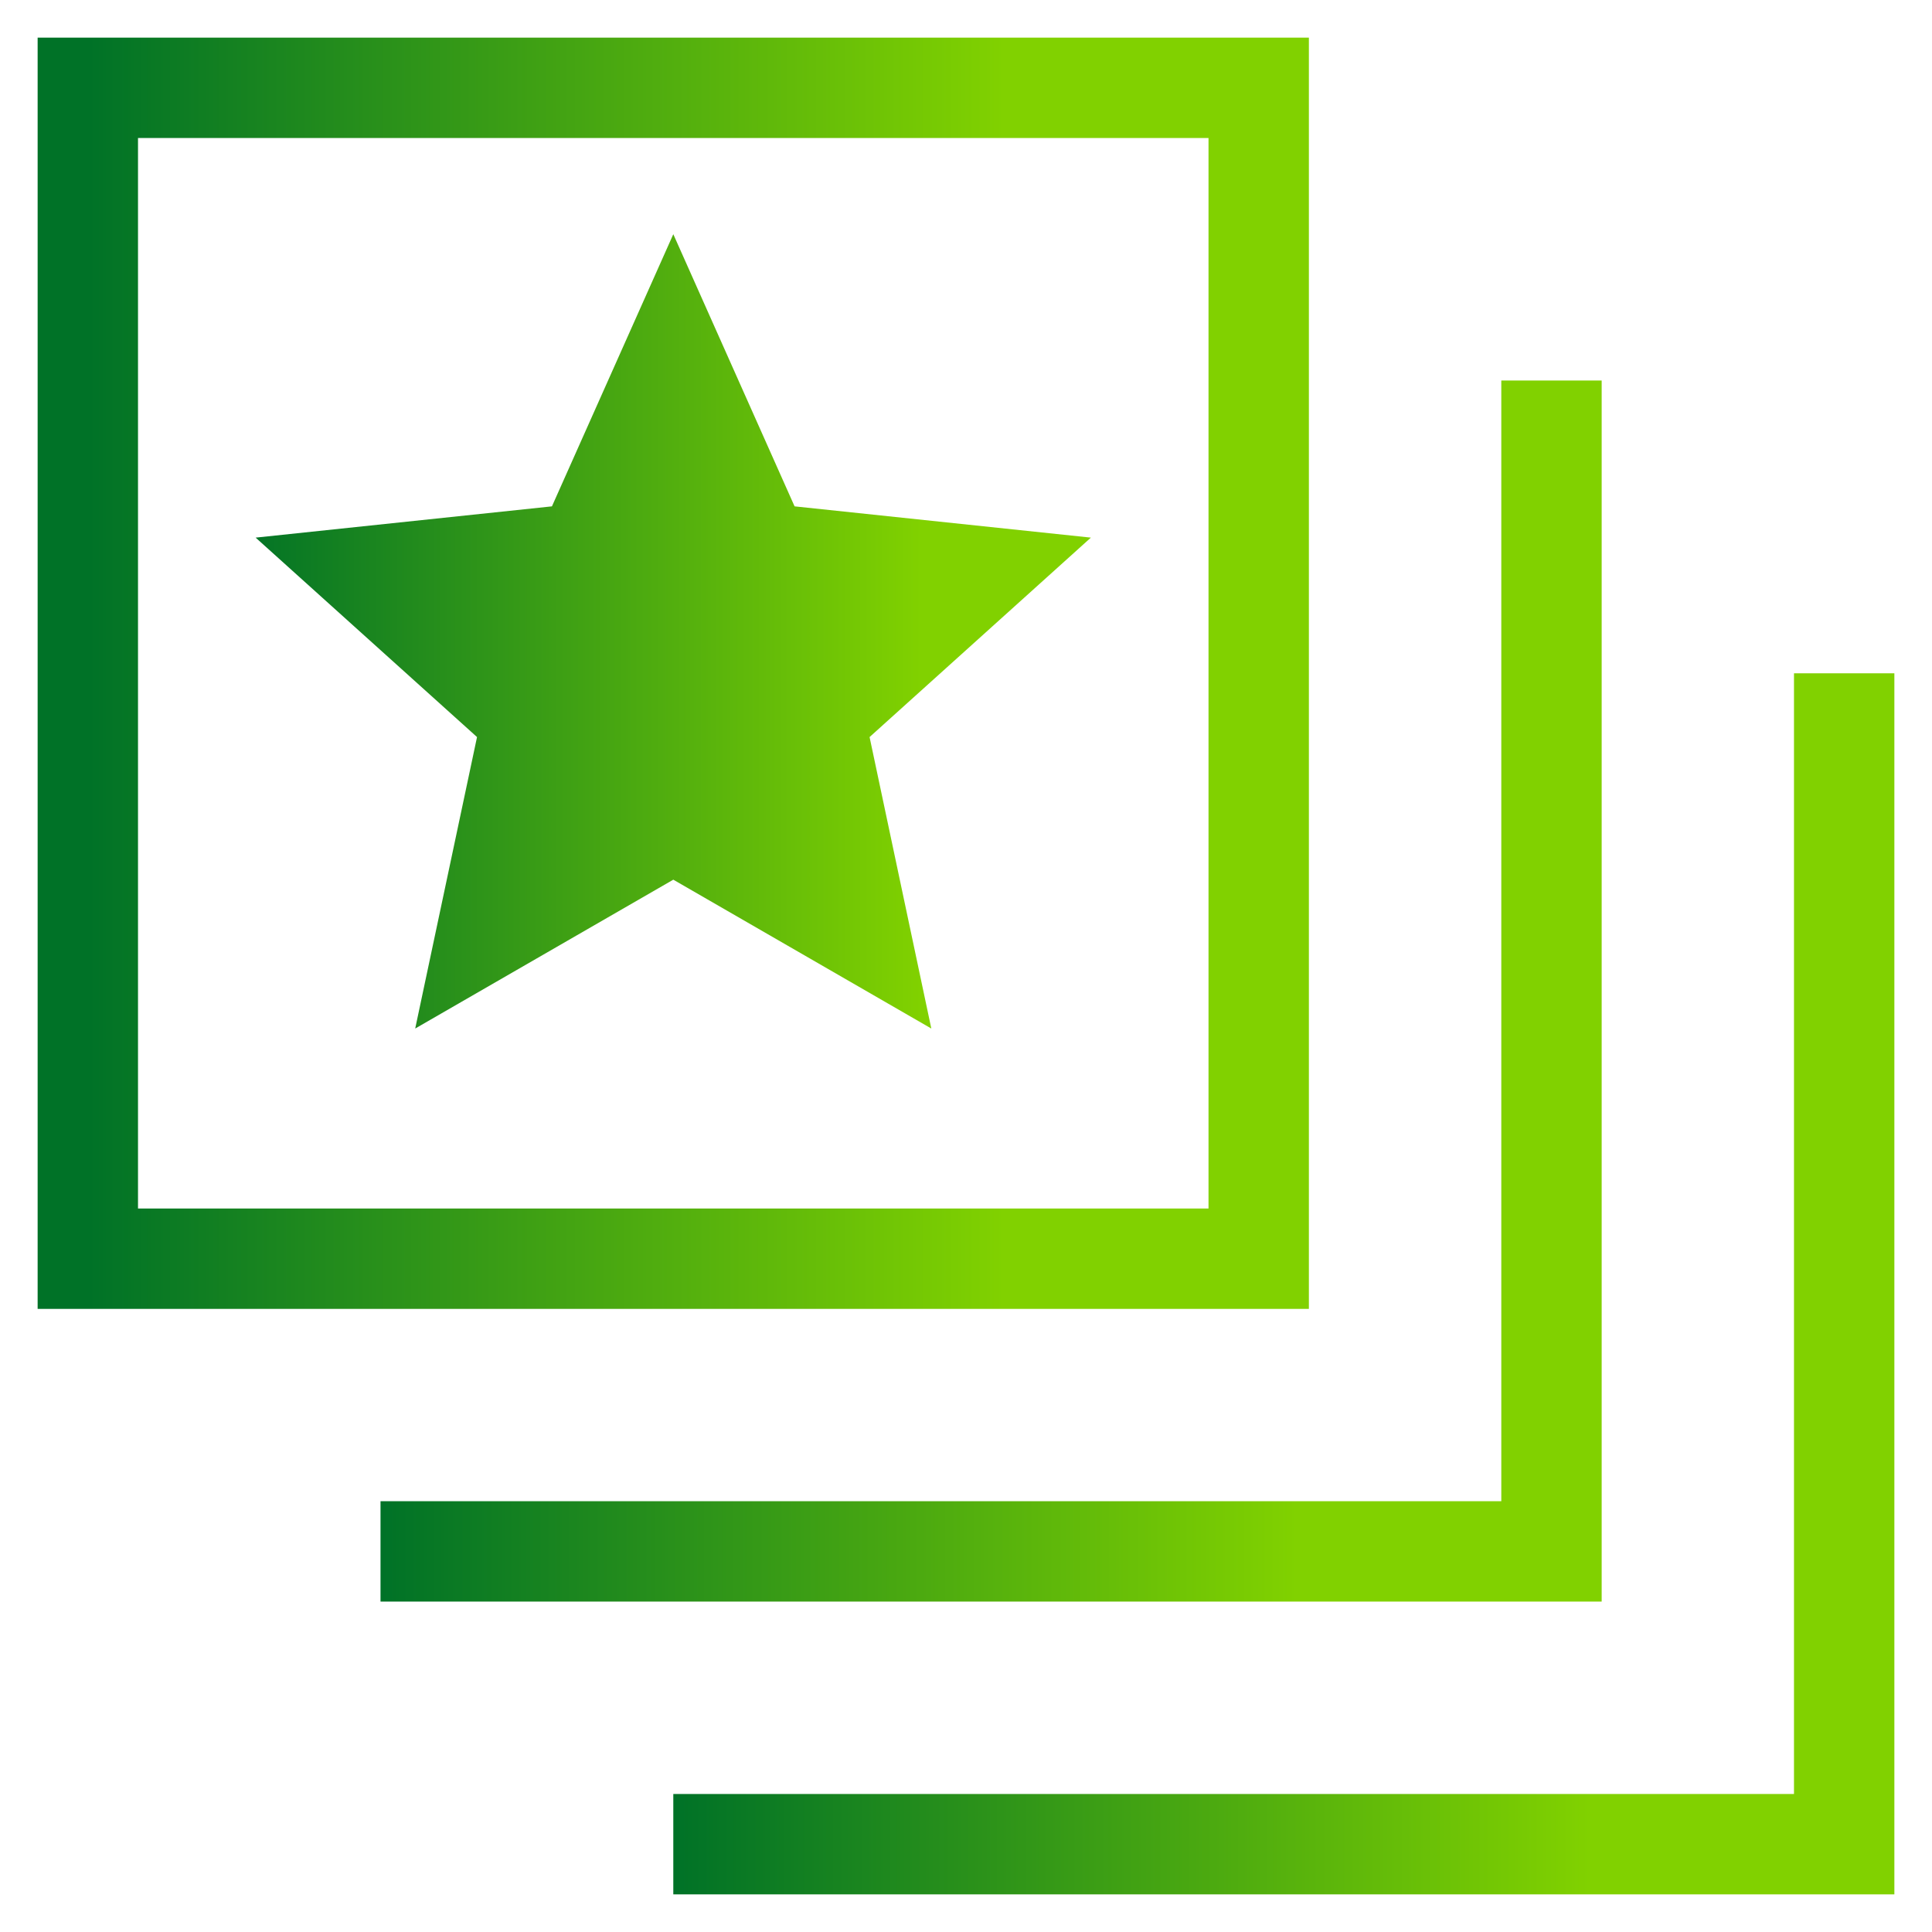 <svg width="22" height="22" viewBox="0 0 22 22" fill="none" xmlns="http://www.w3.org/2000/svg">
<path d="M17.667 4.333V17.666H4.333" stroke="url(#paint0_linear_2063_527)" stroke-width="1.143"/>
<path d="M21 7.667V21H7.667" stroke="url(#paint1_linear_2063_527)" stroke-width="1.143"/>
<path d="M14.333 1H1V14.333H14.333V1Z" stroke="url(#paint2_linear_2063_527)" stroke-width="1.143"/>
<path d="M7.667 2.667L9.048 5.766L12.422 6.122L9.902 8.393L10.605 11.712L7.667 10.017L4.728 11.712L5.432 8.393L2.911 6.122L6.285 5.766L7.667 2.667Z" fill="url(#paint3_linear_2063_527)"/>
<defs>
<linearGradient id="paint0_linear_2063_527" x1="4.333" y1="10.999" x2="14.772" y2="10.999" gradientUnits="userSpaceOnUse">
<stop stop-color="#007227"/>
<stop offset="1" stop-color="#81D100"/>
</linearGradient>
<linearGradient id="paint1_linear_2063_527" x1="7.667" y1="14.334" x2="18.105" y2="14.334" gradientUnits="userSpaceOnUse">
<stop stop-color="#007227"/>
<stop offset="1" stop-color="#81D100"/>
</linearGradient>
<linearGradient id="paint2_linear_2063_527" x1="1" y1="7.667" x2="11.439" y2="7.667" gradientUnits="userSpaceOnUse">
<stop stop-color="#007227"/>
<stop offset="1" stop-color="#81D100"/>
</linearGradient>
<linearGradient id="paint3_linear_2063_527" x1="2.667" y1="7.667" x2="10.496" y2="7.667" gradientUnits="userSpaceOnUse">
<stop stop-color="#007227"/>
<stop offset="1" stop-color="#81D100"/>
</linearGradient>
</defs>
</svg>
